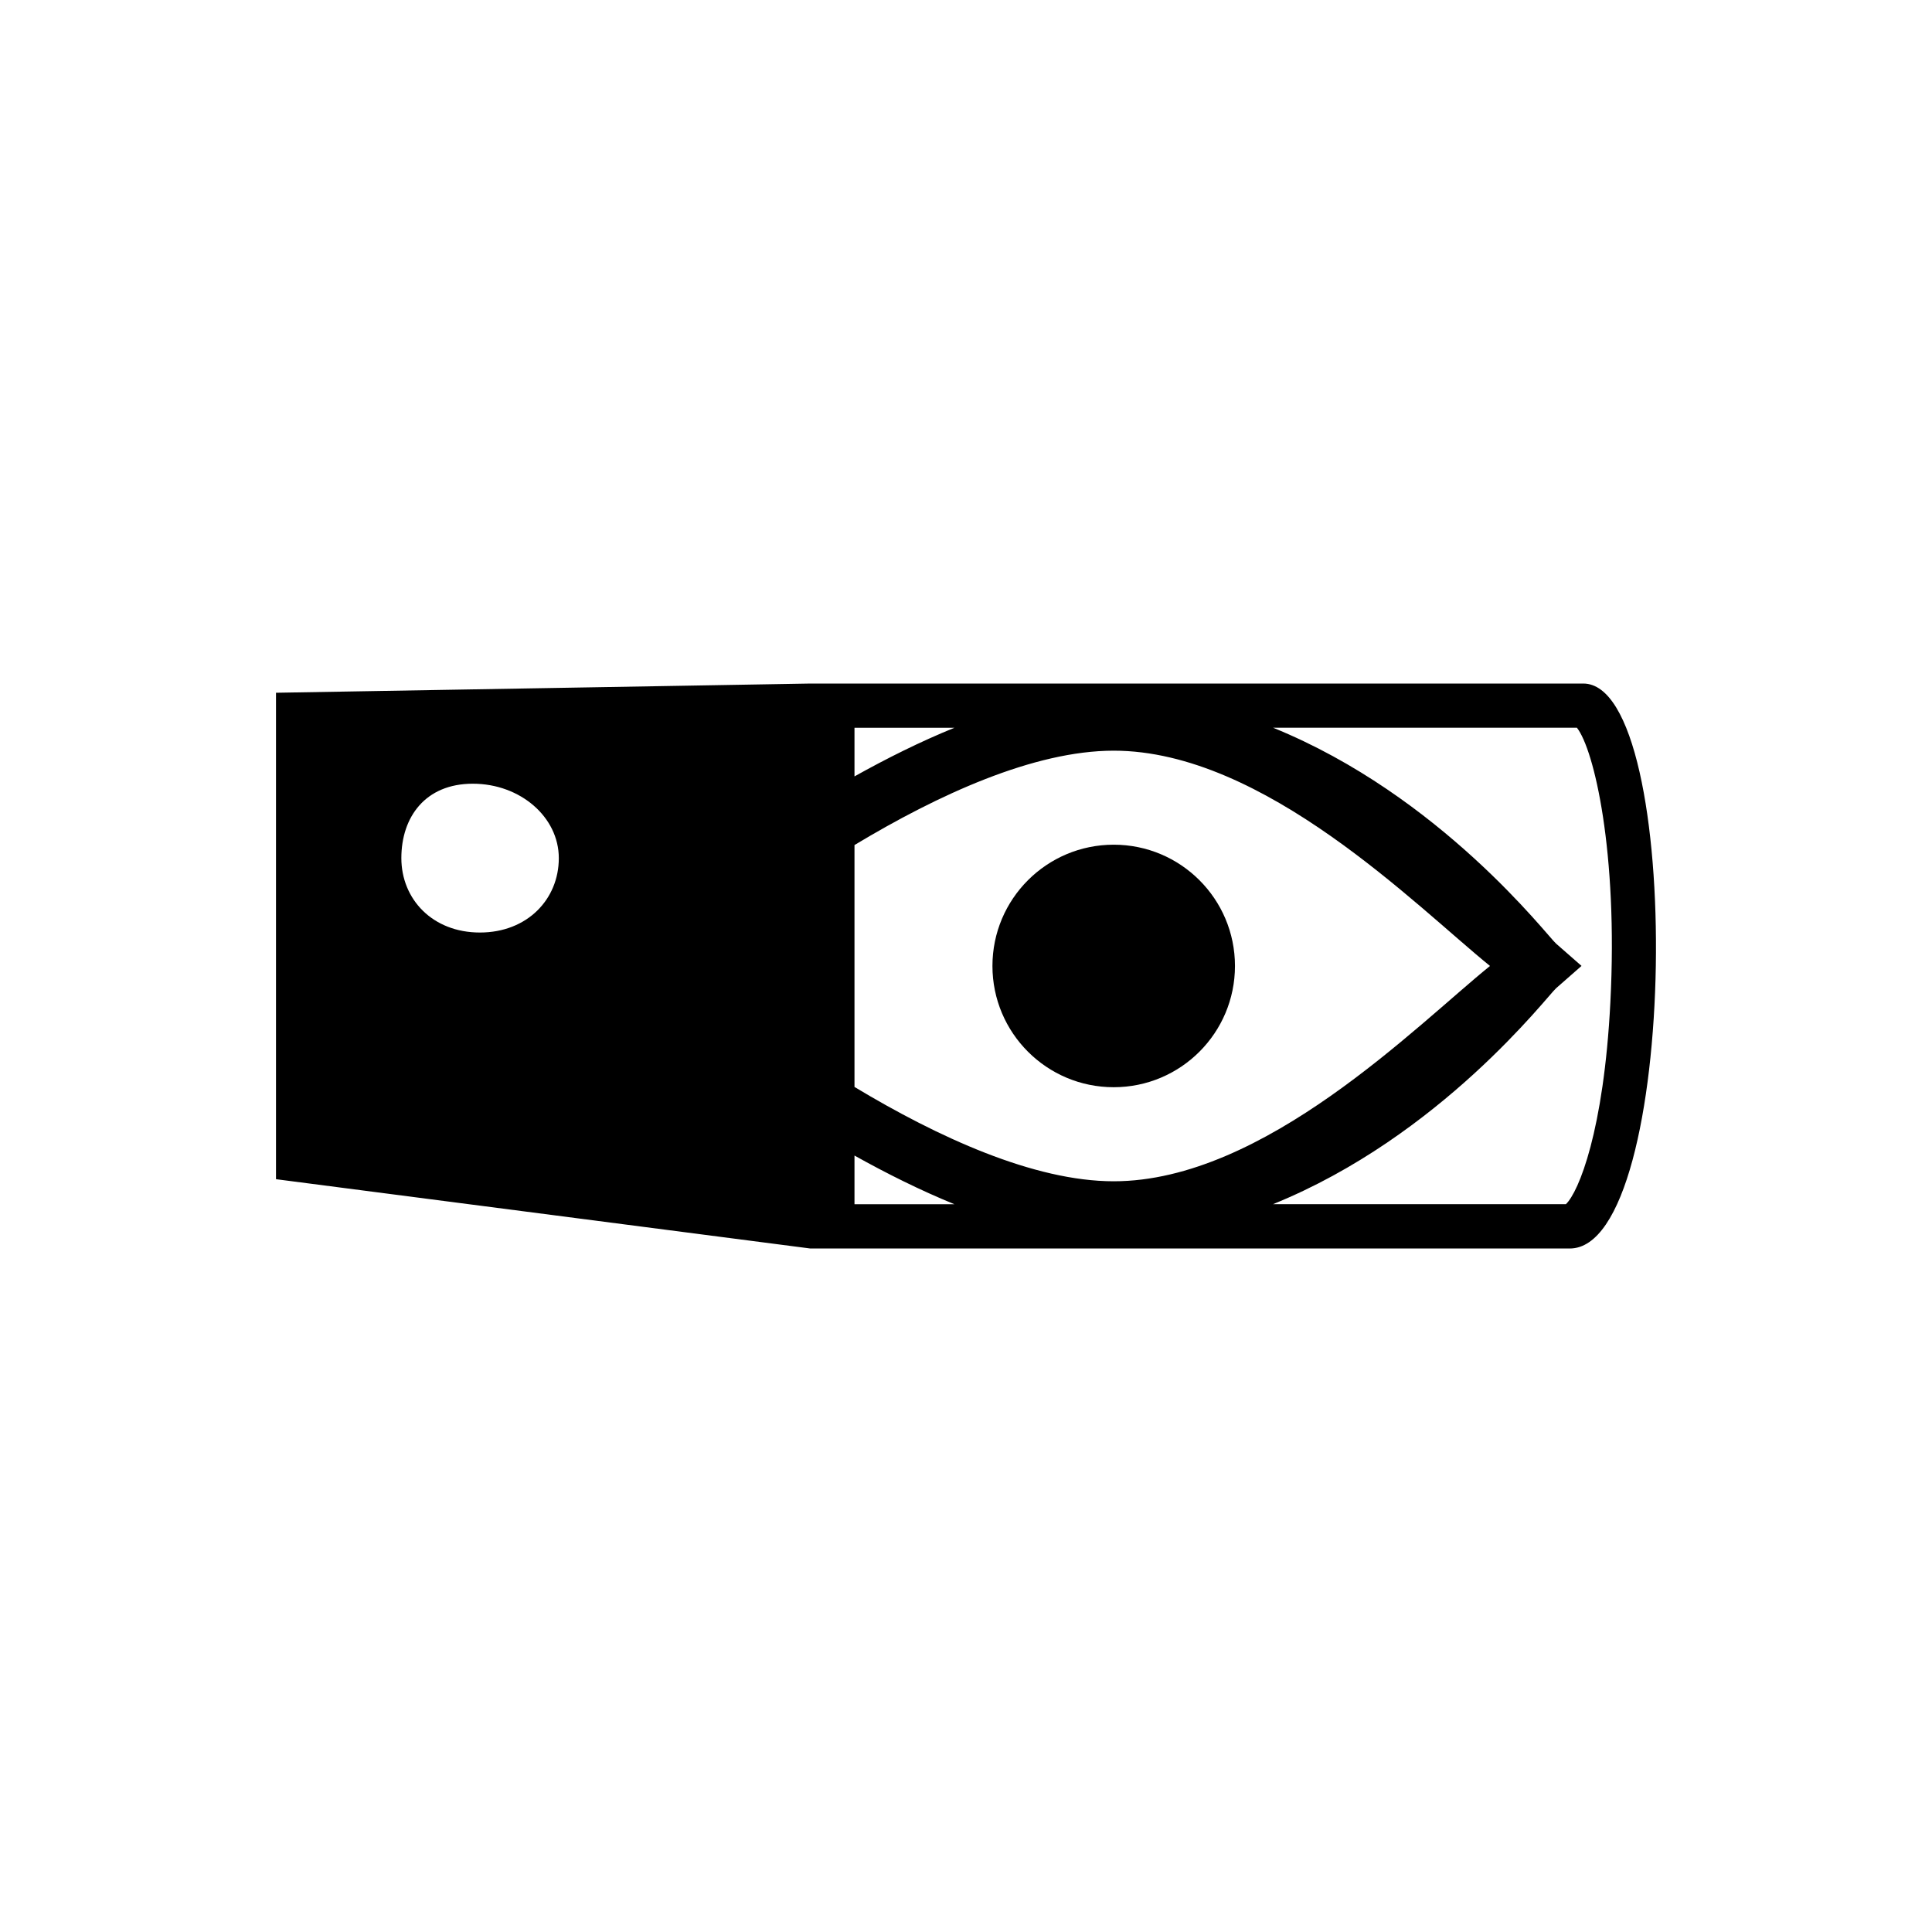 <?xml version="1.0" encoding="utf-8"?>
<!-- Generator: Adobe Illustrator 16.0.4, SVG Export Plug-In . SVG Version: 6.00 Build 0)  -->
<!DOCTYPE svg PUBLIC "-//W3C//DTD SVG 1.1//EN" "http://www.w3.org/Graphics/SVG/1.1/DTD/svg11.dtd">
<svg version="1.1" id="Layer_1" xmlns="http://www.w3.org/2000/svg" xmlns:xlink="http://www.w3.org/1999/xlink" x="0px" y="0px"
	 width="43.4px" height="43.4px" viewBox="0 0 43.4 43.4" enable-background="new 0 0 43.4 43.4" xml:space="preserve">
<g>
	<circle cx="25.018" cy="21.699" r="2.724"/>
	<path d="M35.567,15.355c-1.01,0-17.365,0-17.365,0L6.2,15.562v10.927l12.002,1.557c0,0,15.863,0,17.062,0
		C37.729,28.044,37.85,15.355,35.567,15.355z M19.195,18.983c1.874-1.128,4.028-2.12,5.823-2.12c3.38,0,6.811,3.507,8.453,4.836
		c-1.645,1.33-5.073,4.837-8.453,4.837c-1.795,0-3.949-0.992-5.823-2.119V18.983z M21.441,16.348
		c-0.766,0.311-1.521,0.688-2.246,1.093v-1.093H21.441z M10.781,20.948c-1.066,0-1.765-0.749-1.765-1.672s0.539-1.671,1.605-1.671
		s1.932,0.749,1.932,1.671C12.554,20.198,11.846,20.948,10.781,20.948z M19.195,25.958c0.727,0.406,1.48,0.781,2.246,1.094h-2.246
		V25.958z M35.177,27.05h-6.58c3.767-1.527,6.16-4.674,6.358-4.85l0.572-0.502l-0.572-0.501c-0.198-0.174-2.594-3.322-6.358-4.85
		h6.826c0.387,0.491,0.926,2.797,0.752,6.167C36.028,25.401,35.465,26.772,35.177,27.05z"/>
</g>
</svg>
